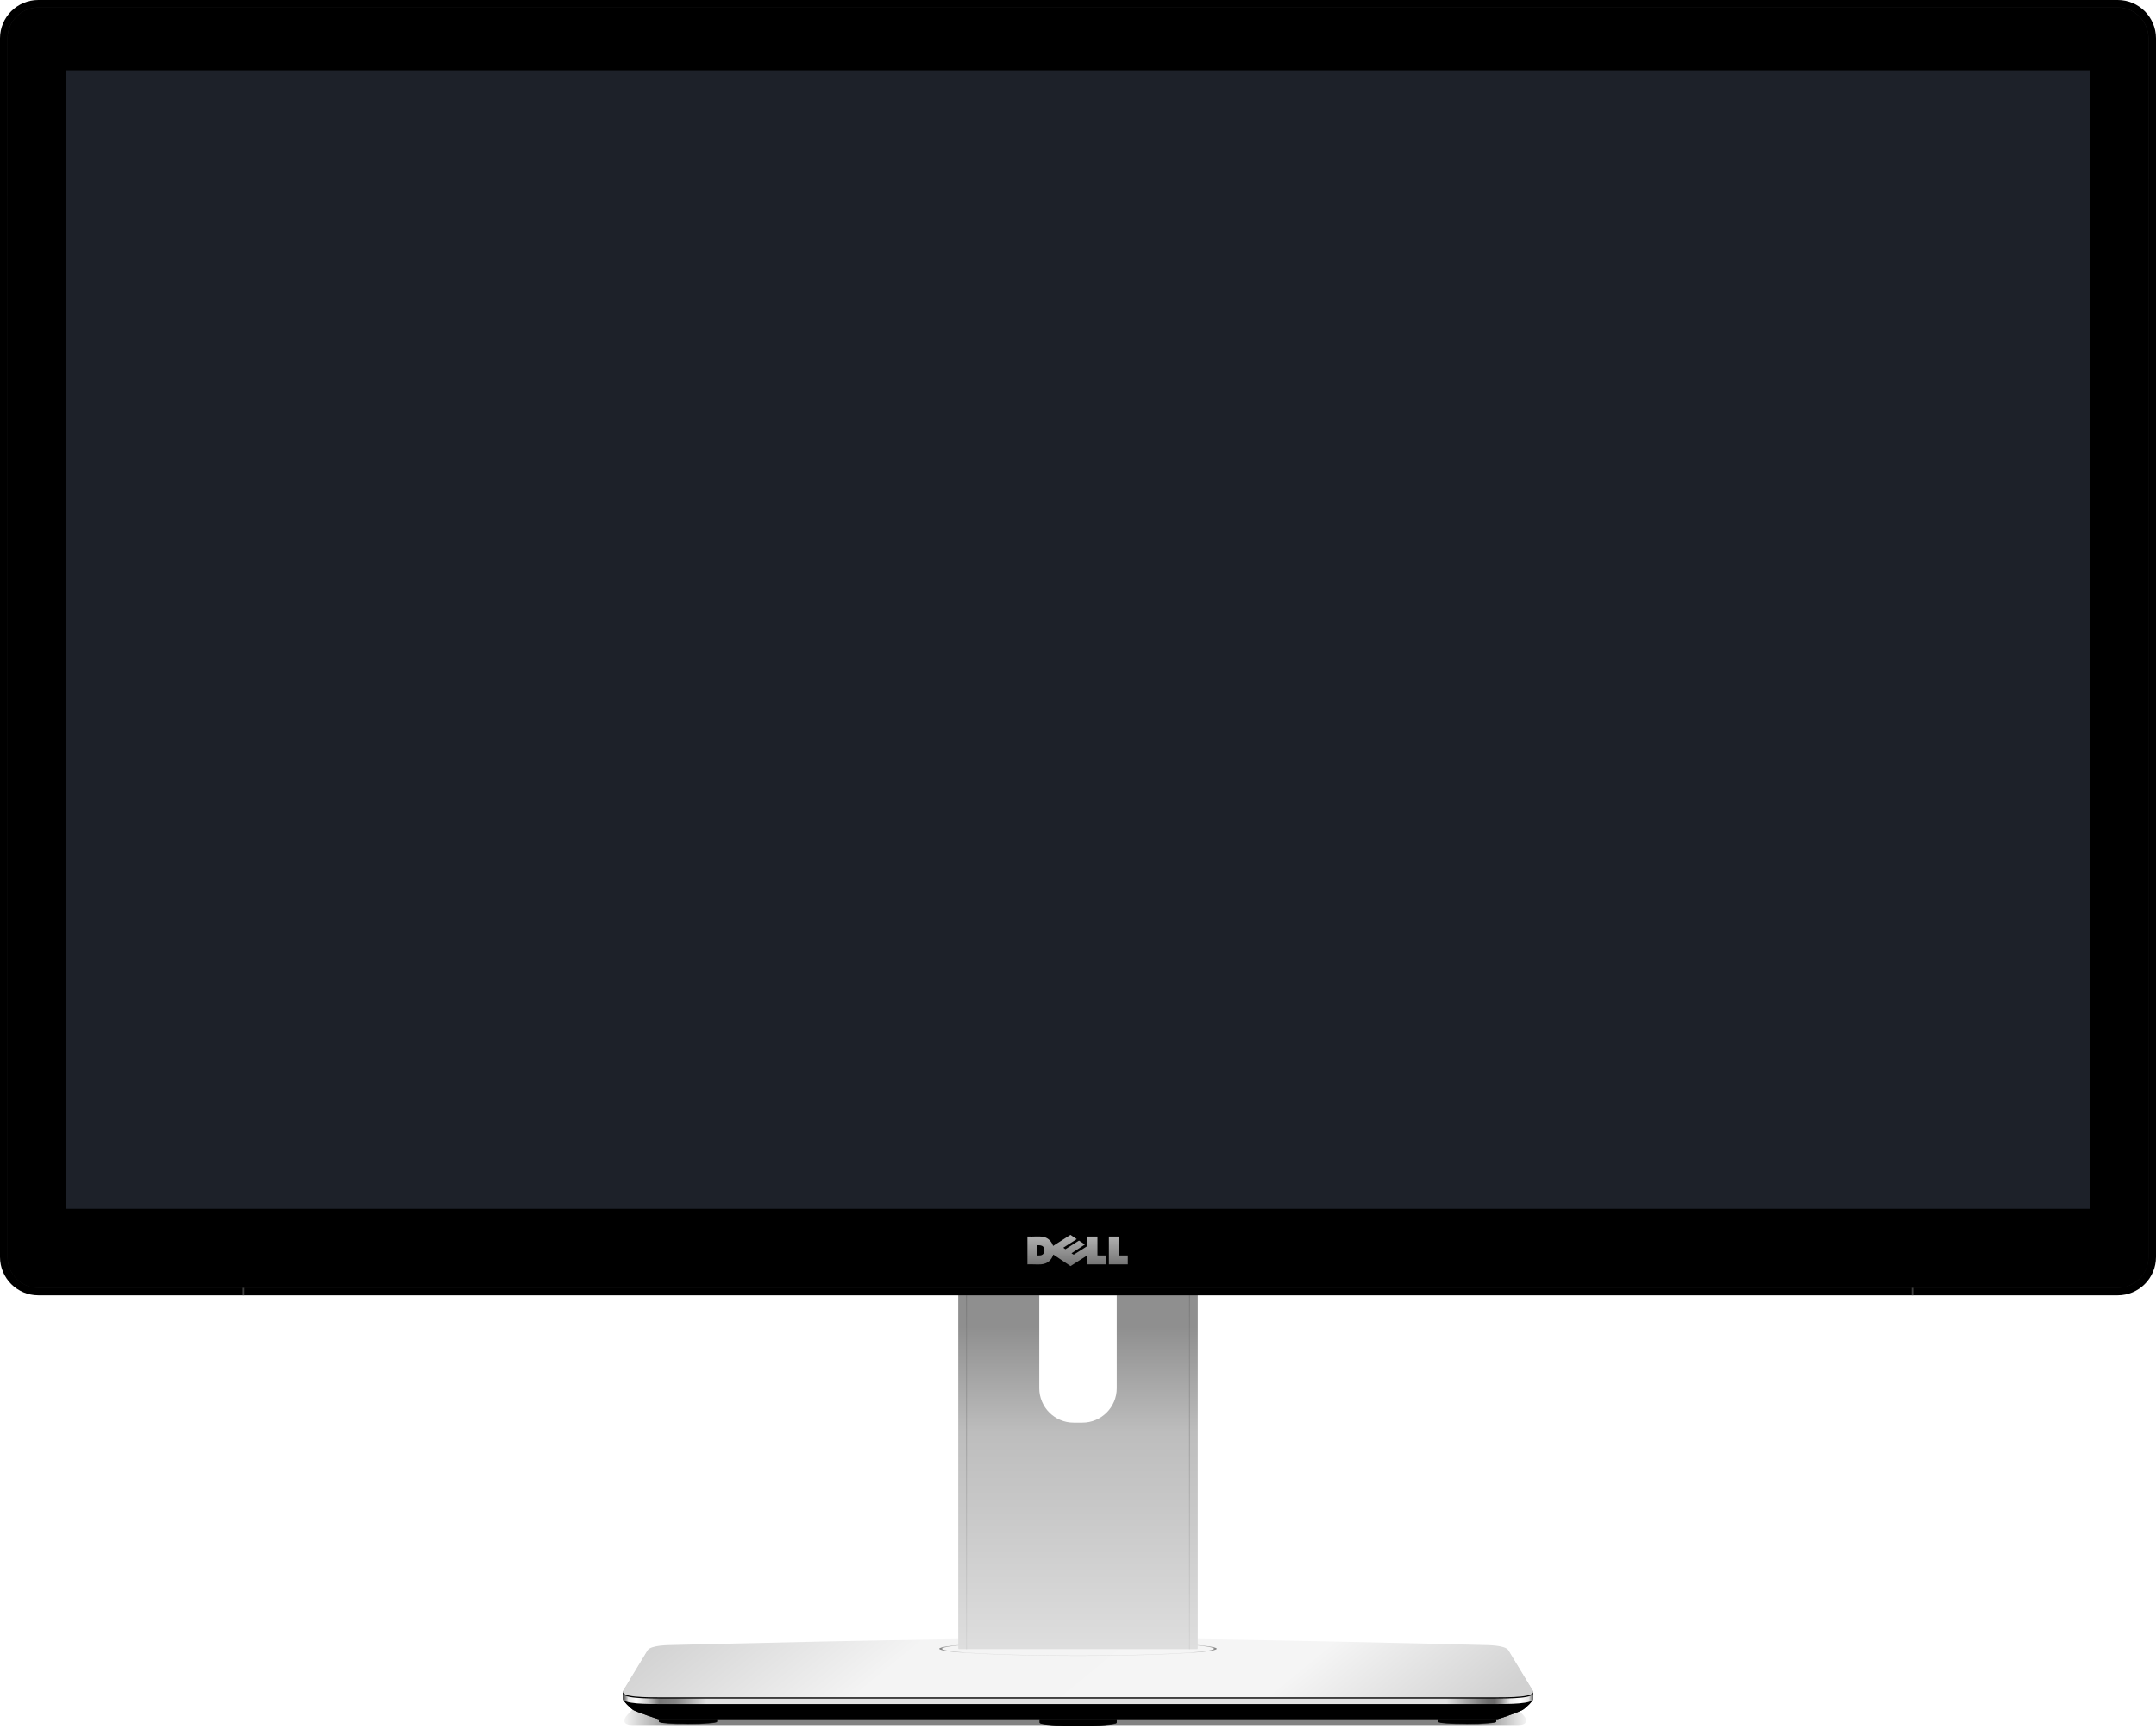 
<svg width="5454px" height="4374px" viewBox="0 0 5454 4374" version="1.1" xmlns="http://www.w3.org/2000/svg" xmlns:xlink="http://www.w3.org/1999/xlink">
    <!-- Generator: Sketch 43.2 (39069) - http://www.bohemiancoding.com/sketch -->
    <desc>Created with Sketch.</desc>
    <defs>
        <linearGradient x1="100%" y1="100%" x2="0%" y2="100%" id="linearGradient-1">
            <stop stop-color="#000000" stop-opacity="0" offset="0%"></stop>
            <stop stop-color="#000000" offset="5.794%"></stop>
            <stop stop-color="#000000" offset="93.883%"></stop>
            <stop stop-color="#000000" stop-opacity="0" offset="100%"></stop>
        </linearGradient>
        <filter x="-0.5%" y="-16.7%" width="101.1%" height="133.3%" filterUnits="objectBoundingBox" id="filter-2">
            <feGaussianBlur stdDeviation="4" in="SourceGraphic"></feGaussianBlur>
        </filter>
        <linearGradient x1="100%" y1="0%" x2="0%" y2="0%" id="linearGradient-3">
            <stop stop-color="#1D1D1D" offset="0%"></stop>
            <stop stop-color="#363636" offset="17.347%"></stop>
            <stop stop-color="#242424" offset="30.62%"></stop>
            <stop stop-color="#474747" offset="57.563%"></stop>
            <stop stop-color="#000000" offset="100%"></stop>
        </linearGradient>
        <path d="M239,1085 L239,1078 L92,1078 L92,1085 C92,1088.314 124.907,1091 165.5,1091 C206.093,1091 239,1088.314 239,1085 Z" id="path-4"></path>
        <filter x="-2.4%" y="-26.9%" width="104.8%" height="153.8%" filterUnits="objectBoundingBox" id="filter-5">
            <feMorphology radius="1" operator="erode" in="SourceAlpha" result="shadowSpreadInner1"></feMorphology>
            <feGaussianBlur stdDeviation="2.5" in="shadowSpreadInner1" result="shadowBlurInner1"></feGaussianBlur>
            <feOffset dx="0" dy="1" in="shadowBlurInner1" result="shadowOffsetInner1"></feOffset>
            <feComposite in="shadowOffsetInner1" in2="SourceAlpha" operator="arithmetic" k2="-1" k3="1" result="shadowInnerInner1"></feComposite>
            <feColorMatrix values="0 0 0 0 1   0 0 0 0 1   0 0 0 0 1  0 0 0 0.232 0" type="matrix" in="shadowInnerInner1" result="shadowMatrixInner1"></feColorMatrix>
            <feMorphology radius="1" operator="erode" in="SourceAlpha" result="shadowSpreadInner2"></feMorphology>
            <feGaussianBlur stdDeviation="1.5" in="shadowSpreadInner2" result="shadowBlurInner2"></feGaussianBlur>
            <feOffset dx="0" dy="1" in="shadowBlurInner2" result="shadowOffsetInner2"></feOffset>
            <feComposite in="shadowOffsetInner2" in2="SourceAlpha" operator="arithmetic" k2="-1" k3="1" result="shadowInnerInner2"></feComposite>
            <feColorMatrix values="0 0 0 0 0   0 0 0 0 0   0 0 0 0 0  0 0 0 0.613 0" type="matrix" in="shadowInnerInner2" result="shadowMatrixInner2"></feColorMatrix>
            <feGaussianBlur stdDeviation="0.5" in="SourceAlpha" result="shadowBlurInner3"></feGaussianBlur>
            <feOffset dx="0" dy="-3" in="shadowBlurInner3" result="shadowOffsetInner3"></feOffset>
            <feComposite in="shadowOffsetInner3" in2="SourceAlpha" operator="arithmetic" k2="-1" k3="1" result="shadowInnerInner3"></feComposite>
            <feColorMatrix values="0 0 0 0 0   0 0 0 0 0   0 0 0 0 0  0 0 0 0.45 0" type="matrix" in="shadowInnerInner3" result="shadowMatrixInner3"></feColorMatrix>
            <feMerge>
                <feMergeNode in="shadowMatrixInner1"></feMergeNode>
                <feMergeNode in="shadowMatrixInner2"></feMergeNode>
                <feMergeNode in="shadowMatrixInner3"></feMergeNode>
            </feMerge>
        </filter>
        <path d="M1249.834,1088 L1250,1088 L1250,1078 L1055,1078 L1055,1088 L1055.166,1088 C1058.135,1092.462 1100.578,1096 1152.5,1096 C1204.422,1096 1246.865,1092.462 1249.834,1088 Z" id="path-6"></path>
        <filter x="-1.8%" y="-19.4%" width="103.6%" height="138.9%" filterUnits="objectBoundingBox" id="filter-7">
            <feMorphology radius="1" operator="erode" in="SourceAlpha" result="shadowSpreadInner1"></feMorphology>
            <feGaussianBlur stdDeviation="2.5" in="shadowSpreadInner1" result="shadowBlurInner1"></feGaussianBlur>
            <feOffset dx="0" dy="1" in="shadowBlurInner1" result="shadowOffsetInner1"></feOffset>
            <feComposite in="shadowOffsetInner1" in2="SourceAlpha" operator="arithmetic" k2="-1" k3="1" result="shadowInnerInner1"></feComposite>
            <feColorMatrix values="0 0 0 0 1   0 0 0 0 1   0 0 0 0 1  0 0 0 0.232 0" type="matrix" in="shadowInnerInner1" result="shadowMatrixInner1"></feColorMatrix>
            <feMorphology radius="1" operator="erode" in="SourceAlpha" result="shadowSpreadInner2"></feMorphology>
            <feGaussianBlur stdDeviation="1.5" in="shadowSpreadInner2" result="shadowBlurInner2"></feGaussianBlur>
            <feOffset dx="0" dy="1" in="shadowBlurInner2" result="shadowOffsetInner2"></feOffset>
            <feComposite in="shadowOffsetInner2" in2="SourceAlpha" operator="arithmetic" k2="-1" k3="1" result="shadowInnerInner2"></feComposite>
            <feColorMatrix values="0 0 0 0 0   0 0 0 0 0   0 0 0 0 0  0 0 0 0.613 0" type="matrix" in="shadowInnerInner2" result="shadowMatrixInner2"></feColorMatrix>
            <feGaussianBlur stdDeviation="0.5" in="SourceAlpha" result="shadowBlurInner3"></feGaussianBlur>
            <feOffset dx="0" dy="-3" in="shadowBlurInner3" result="shadowOffsetInner3"></feOffset>
            <feComposite in="shadowOffsetInner3" in2="SourceAlpha" operator="arithmetic" k2="-1" k3="1" result="shadowInnerInner3"></feComposite>
            <feColorMatrix values="0 0 0 0 0   0 0 0 0 0   0 0 0 0 0  0 0 0 0.45 0" type="matrix" in="shadowInnerInner3" result="shadowMatrixInner3"></feColorMatrix>
            <feMerge>
                <feMergeNode in="shadowMatrixInner1"></feMergeNode>
                <feMergeNode in="shadowMatrixInner2"></feMergeNode>
                <feMergeNode in="shadowMatrixInner3"></feMergeNode>
            </feMerge>
        </filter>
        <path d="M2210,1085 L2210,1078 L2063,1078 L2063,1085 C2063,1088.314 2095.907,1091 2136.5,1091 C2177.093,1091 2210,1088.314 2210,1085 Z" id="path-8"></path>
        <filter x="-2.4%" y="-26.9%" width="104.8%" height="153.8%" filterUnits="objectBoundingBox" id="filter-9">
            <feMorphology radius="1" operator="erode" in="SourceAlpha" result="shadowSpreadInner1"></feMorphology>
            <feGaussianBlur stdDeviation="2.5" in="shadowSpreadInner1" result="shadowBlurInner1"></feGaussianBlur>
            <feOffset dx="0" dy="1" in="shadowBlurInner1" result="shadowOffsetInner1"></feOffset>
            <feComposite in="shadowOffsetInner1" in2="SourceAlpha" operator="arithmetic" k2="-1" k3="1" result="shadowInnerInner1"></feComposite>
            <feColorMatrix values="0 0 0 0 1   0 0 0 0 1   0 0 0 0 1  0 0 0 0.232 0" type="matrix" in="shadowInnerInner1" result="shadowMatrixInner1"></feColorMatrix>
            <feMorphology radius="1" operator="erode" in="SourceAlpha" result="shadowSpreadInner2"></feMorphology>
            <feGaussianBlur stdDeviation="1.5" in="shadowSpreadInner2" result="shadowBlurInner2"></feGaussianBlur>
            <feOffset dx="0" dy="1" in="shadowBlurInner2" result="shadowOffsetInner2"></feOffset>
            <feComposite in="shadowOffsetInner2" in2="SourceAlpha" operator="arithmetic" k2="-1" k3="1" result="shadowInnerInner2"></feComposite>
            <feColorMatrix values="0 0 0 0 0   0 0 0 0 0   0 0 0 0 0  0 0 0 0.613 0" type="matrix" in="shadowInnerInner2" result="shadowMatrixInner2"></feColorMatrix>
            <feGaussianBlur stdDeviation="0.5" in="SourceAlpha" result="shadowBlurInner3"></feGaussianBlur>
            <feOffset dx="0" dy="-3" in="shadowBlurInner3" result="shadowOffsetInner3"></feOffset>
            <feComposite in="shadowOffsetInner3" in2="SourceAlpha" operator="arithmetic" k2="-1" k3="1" result="shadowInnerInner3"></feComposite>
            <feColorMatrix values="0 0 0 0 0   0 0 0 0 0   0 0 0 0 0  0 0 0 0.45 0" type="matrix" in="shadowInnerInner3" result="shadowMatrixInner3"></feColorMatrix>
            <feMerge>
                <feMergeNode in="shadowMatrixInner1"></feMergeNode>
                <feMergeNode in="shadowMatrixInner2"></feMergeNode>
                <feMergeNode in="shadowMatrixInner3"></feMergeNode>
            </feMerge>
        </filter>
        <linearGradient x1="2.79%" y1="50%" x2="100%" y2="50%" id="linearGradient-10">
            <stop stop-color="#2A2A2A" offset="0%"></stop>
            <stop stop-color="#393939" offset="49.864%"></stop>
            <stop stop-color="#2C2C2C" offset="100%"></stop>
        </linearGradient>
        <linearGradient x1="50%" y1="50%" x2="50%" y2="100%" id="linearGradient-11">
            <stop stop-color="#000000" stop-opacity="0" offset="0%"></stop>
            <stop stop-color="#000000" stop-opacity="0.373" offset="100%"></stop>
        </linearGradient>
        <path d="M27.552,182.419 C19.918,178.004 1.037,159.018 1.037,155.03 C1.037,151.042 2302.93,151.035 2302.93,155.03 C2302.93,159.024 2285.976,176.345 2276.511,181.915 C2267.046,187.485 2216.161,205 2213.7,205 L90.4,205 C88.134,205 35.186,186.835 27.552,182.419 Z" id="path-12"></path>
        <filter x="-0.3%" y="-15.1%" width="100.7%" height="130.2%" filterUnits="objectBoundingBox" id="filter-13">
            <feGaussianBlur stdDeviation="3" in="SourceAlpha" result="shadowBlurInner1"></feGaussianBlur>
            <feOffset dx="10" dy="0" in="shadowBlurInner1" result="shadowOffsetInner1"></feOffset>
            <feComposite in="shadowOffsetInner1" in2="SourceAlpha" operator="arithmetic" k2="-1" k3="1" result="shadowInnerInner1"></feComposite>
            <feColorMatrix values="0 0 0 0 0   0 0 0 0 0   0 0 0 0 0  0 0 0 0.502 0" type="matrix" in="shadowInnerInner1" result="shadowMatrixInner1"></feColorMatrix>
            <feGaussianBlur stdDeviation="3" in="SourceAlpha" result="shadowBlurInner2"></feGaussianBlur>
            <feOffset dx="-10" dy="0" in="shadowBlurInner2" result="shadowOffsetInner2"></feOffset>
            <feComposite in="shadowOffsetInner2" in2="SourceAlpha" operator="arithmetic" k2="-1" k3="1" result="shadowInnerInner2"></feComposite>
            <feColorMatrix values="0 0 0 0 0   0 0 0 0 0   0 0 0 0 0  0 0 0 0.502 0" type="matrix" in="shadowInnerInner2" result="shadowMatrixInner2"></feColorMatrix>
            <feMerge>
                <feMergeNode in="shadowMatrixInner1"></feMergeNode>
                <feMergeNode in="shadowMatrixInner2"></feMergeNode>
            </feMerge>
        </filter>
        <linearGradient x1="100%" y1="61.734%" x2="0%" y2="61.734%" id="linearGradient-14">
            <stop stop-color="#494949" offset="0%"></stop>
            <stop stop-color="#E4E4E4" offset="0.549%"></stop>
            <stop stop-color="#FFFFFF" offset="1.468%"></stop>
            <stop stop-color="#ECECEC" offset="2.625%"></stop>
            <stop stop-color="#9C9C9C" offset="3.519%"></stop>
            <stop stop-color="#6C6B6B" offset="4.29%"></stop>
            <stop stop-color="#6E6E6E" offset="5.027%"></stop>
            <stop stop-color="#868686" offset="6.066%"></stop>
            <stop stop-color="#E2E2E2" offset="9.605%"></stop>
            <stop stop-color="#E2E2E2" offset="90.758%"></stop>
            <stop stop-color="#868686" offset="94.127%"></stop>
            <stop stop-color="#777777" offset="95.908%"></stop>
            <stop stop-color="#CBCBCB" offset="97.214%"></stop>
            <stop stop-color="#FFFFFF" offset="98.448%"></stop>
            <stop stop-color="#E5E5E5" offset="99.345%"></stop>
            <stop stop-color="#1C1C1C" offset="100%"></stop>
        </linearGradient>
        <linearGradient x1="100%" y1="57.943%" x2="0%" y2="50%" id="linearGradient-15">
            <stop stop-color="#D1D1D1" offset="0%"></stop>
            <stop stop-color="#F5F5F5" offset="25.987%"></stop>
            <stop stop-color="#F4F4F4" offset="70.685%"></stop>
            <stop stop-color="#D2D2D2" offset="100%"></stop>
        </linearGradient>
        <path d="M1.366,132.896 C-8.598,150 59.958,150 101.008,150 L2202.992,150 C2244.05,150 2313.148,150 2302.634,132.896 L2240.771,30.822 C2232.756,17.631 2186.291,17.835 2178.016,17.631 C2178.016,17.631 1512.393,0 1152,0 C791.726,0 125.986,17.631 125.986,17.631 C117.712,17.834 72.059,17.631 63.229,30.822 C32.298,81.859 1.366,132.896 1.366,132.896 Z" id="path-16"></path>
        <filter x="-0.1%" y="-1.3%" width="100.3%" height="105.3%" filterUnits="objectBoundingBox" id="filter-18">
            <feOffset dx="0" dy="3" in="SourceAlpha" result="shadowOffsetOuter1"></feOffset>
            <feGaussianBlur stdDeviation="0.5" in="shadowOffsetOuter1" result="shadowBlurOuter1"></feGaussianBlur>
            <feColorMatrix values="0 0 0 0 0   0 0 0 0 0   0 0 0 0 0  0 0 0 0.102 0" type="matrix" in="shadowBlurOuter1"></feColorMatrix>
        </filter>
        <linearGradient x1="0%" y1="50%" x2="100%" y2="50%" id="linearGradient-19">
            <stop stop-color="#848484" offset="0%"></stop>
            <stop stop-color="#DDDDDD" offset="9.933%"></stop>
            <stop stop-color="#DDDDDD" offset="89.892%"></stop>
            <stop stop-color="#848484" offset="100%"></stop>
        </linearGradient>
        <linearGradient x1="50%" y1="9.366%" x2="50%" y2="100%" id="linearGradient-20">
            <stop stop-color="#8F8F8F" offset="0%"></stop>
            <stop stop-color="#BDBDBD" offset="32.873%"></stop>
            <stop stop-color="#C9C9C9" offset="59.223%"></stop>
            <stop stop-color="#DEDEDE" offset="100%"></stop>
        </linearGradient>
        <linearGradient x1="50%" y1="0%" x2="50%" y2="98.003%" id="linearGradient-21">
            <stop stop-color="#777777" offset="0%"></stop>
            <stop stop-color="#D1D1D1" offset="100%"></stop>
        </linearGradient>
        <path d="M0,97 L0,97 C0,43.428 43.425,0 96.995,0 L5357.005,0 C5410.572,0 5454,43.434 5454,97 L5454,3180 C5454,3233.572 5410.575,3277 5357.005,3277 L96.995,3277 C43.428,3277 0,3233.566 0,3180 L0,97 Z" id="path-22"></path>
        <filter x="-0.0%" y="-0.0%" width="100.0%" height="100.1%" filterUnits="objectBoundingBox" id="filter-23">
            <feGaussianBlur stdDeviation="1" in="SourceAlpha" result="shadowBlurInner1"></feGaussianBlur>
            <feOffset dx="0" dy="0" in="shadowBlurInner1" result="shadowOffsetInner1"></feOffset>
            <feComposite in="shadowOffsetInner1" in2="SourceAlpha" operator="arithmetic" k2="-1" k3="1" result="shadowInnerInner1"></feComposite>
            <feColorMatrix values="0 0 0 0 0   0 0 0 0 0   0 0 0 0 0  0 0 0 0.253 0" type="matrix" in="shadowInnerInner1"></feColorMatrix>
        </filter>
        <linearGradient x1="88.99%" y1="-5.604%" x2="74.331%" y2="53.359%" id="linearGradient-24">
            <stop stop-color="#2C2C2C" offset="0%"></stop>
            <stop stop-color="#1B1B1B" offset="100%"></stop>
        </linearGradient>
        <path d="M19,97 L19,97 L19,3180 C19,3223.07 53.919,3258 96.995,3258 L5357.005,3258 C5400.081,3258 5435,3223.078 5435,3180 L5435,97 C5435,53.93 5400.081,19 5357.005,19 L96.995,19 C53.919,19 19,53.922 19,97 L19,97 Z" id="path-25"></path>
        <filter x="-0.3%" y="-0.5%" width="100.6%" height="100.9%" filterUnits="objectBoundingBox" id="filter-26">
            <feMorphology radius="4.5" operator="dilate" in="SourceAlpha" result="shadowSpreadOuter1"></feMorphology>
            <feOffset dx="0" dy="0" in="shadowSpreadOuter1" result="shadowOffsetOuter1"></feOffset>
            <feGaussianBlur stdDeviation="0.5" in="shadowOffsetOuter1" result="shadowBlurOuter1"></feGaussianBlur>
            <feColorMatrix values="0 0 0 0 0   0 0 0 0 0   0 0 0 0 0  0 0 0 0.248 0" type="matrix" in="shadowBlurOuter1"></feColorMatrix>
        </filter>
        <filter x="-0.2%" y="-0.4%" width="100.4%" height="100.7%" filterUnits="objectBoundingBox" id="filter-27">
            <feMorphology radius="3" operator="erode" in="SourceAlpha" result="shadowSpreadInner1"></feMorphology>
            <feGaussianBlur stdDeviation="0.5" in="shadowSpreadInner1" result="shadowBlurInner1"></feGaussianBlur>
            <feOffset dx="0" dy="0" in="shadowBlurInner1" result="shadowOffsetInner1"></feOffset>
            <feComposite in="shadowOffsetInner1" in2="SourceAlpha" operator="arithmetic" k2="-1" k3="1" result="shadowInnerInner1"></feComposite>
            <feColorMatrix values="0 0 0 0 0   0 0 0 0 0   0 0 0 0 0  0 0 0 0.387 0" type="matrix" in="shadowInnerInner1"></feColorMatrix>
        </filter>
        <linearGradient x1="50%" y1="0%" x2="50%" y2="100%" id="linearGradient-28">
            <stop stop-color="#B4B4B4" offset="0%"></stop>
            <stop stop-color="#727272" offset="100%"></stop>
        </linearGradient>
        <path d="M2707.809,3124 C2713.17,3127.542 2718.655,3130.962 2723.716,3134.803 C2712.282,3141.965 2701.072,3149.352 2689.703,3156.579 C2691.429,3157.896 2693.392,3158.976 2695.118,3160.292 C2706.582,3153.047 2718.049,3145.807 2729.47,3138.517 C2734.591,3141.679 2739.634,3144.92 2744.362,3148.477 C2732.919,3155.687 2721.858,3163.278 2710.517,3170.59 C2712.198,3171.952 2714.258,3172.936 2716.101,3174.135 C2727.823,3166.978 2739.253,3159.53 2750.791,3152.191 L2750.791,3128.22 L2776.175,3128.22 L2776.175,3175.992 C2783.338,3176.386 2791.235,3176.048 2798.681,3176.16 L2798.681,3198.611 L2750.791,3198.611 L2750.791,3175.822 C2736.72,3184.35 2722.302,3193.993 2708.148,3203 C2693.408,3193.452 2679.203,3183.37 2664.489,3173.798 C2660.227,3187.274 2650.103,3197.414 2633.352,3198.611 C2622.904,3199.357 2611.034,3198.055 2599,3198.611 L2599,3128.22 C2614.044,3129.214 2630.563,3126.213 2642.489,3129.908 C2653.035,3133.175 2660.512,3141.569 2663.98,3152.021 C2678.706,3142.796 2693.194,3133.336 2707.809,3124 L2707.809,3124 Z M2623.198,3150.84 C2623.184,3150.6 2623.171,3150.362 2623.367,3150.333 C2630.696,3149.865 2635.977,3150.62 2639.105,3154.216 C2643.792,3159.605 2642.722,3169.717 2637.413,3173.798 C2633.843,3176.54 2629.245,3176.19 2623.198,3176.16 L2623.198,3150.84 Z M2805.28,3128.22 L2830.663,3128.22 L2830.663,3176.16 L2853,3176.16 L2853,3198.611 L2805.11,3198.611 L2805.11,3128.727 C2805.096,3128.487 2805.082,3128.248 2805.28,3128.22 Z" id="path-29"></path>
        <filter x="-1.6%" y="-2.5%" width="103.1%" height="110.1%" filterUnits="objectBoundingBox" id="filter-30">
            <feOffset dx="0" dy="2" in="SourceAlpha" result="shadowOffsetOuter1"></feOffset>
            <feGaussianBlur stdDeviation="1" in="shadowOffsetOuter1" result="shadowBlurOuter1"></feGaussianBlur>
            <feColorMatrix values="0 0 0 0 0   0 0 0 0 0   0 0 0 0 0  0 0 0 0.499 0" type="matrix" in="shadowBlurOuter1"></feColorMatrix>
        </filter>
    </defs>
    <g id="Dell-UltraSharp-Ultra-HD-5K-Monitor-27&quot;" stroke="none" stroke-width="1" fill="none" fill-rule="evenodd">
        <g>
            <path d="M1632,4292 L3808,4292 L3852.901,4338.184 C3866.763,4352.442 3861.875,4364 3841.999,4364 L1598.001,4364 C1578.118,4364 1573.237,4352.442 1587.099,4338.184 L1632,4292 Z" id="Shadow" fill="url(#linearGradient-1)" opacity="0.699" filter="url(#filter-2)"></path>
            <g id="Device">
                <g id="Base" transform="translate(1575, 3271)">
                    <g id="Foot">
                        <use fill="url(#linearGradient-3)" fill-rule="evenodd" xlink:href="#path-4"></use>
                        <use fill="black" fill-opacity="1" filter="url(#filter-5)" xlink:href="#path-4"></use>
                    </g>
                    <g id="Foot">
                        <use fill="url(#linearGradient-3)" fill-rule="evenodd" xlink:href="#path-6"></use>
                        <use fill="black" fill-opacity="1" filter="url(#filter-7)" xlink:href="#path-6"></use>
                    </g>
                    <g id="Foot">
                        <use fill="url(#linearGradient-3)" fill-rule="evenodd" xlink:href="#path-8"></use>
                        <use fill="black" fill-opacity="1" filter="url(#filter-9)" xlink:href="#path-8"></use>
                    </g>
                    <g transform="translate(0, 873)">
                        <g id="Bottom">
                            <use fill="url(#linearGradient-10)" fill-rule="evenodd" xlink:href="#path-12"></use>
                            <use fill="url(#linearGradient-11)" fill-rule="evenodd" xlink:href="#path-12"></use>
                            <use fill="black" fill-opacity="1" filter="url(#filter-13)" xlink:href="#path-12"></use>
                        </g>
                        <path d="M0.39,136.1 C0.435,142.955 0.409,152.027 0.39,152.991 C0.114,167 62.6,167 101.008,167 L2202.992,167 C2241.396,167 2304.333,167 2303.704,153.003 C2303.66,152.035 2303.829,139.799 2303.704,136.1 C2283.639,102.992 2240.771,49.822 2240.771,49.822 C2232.756,36.631 2186.291,36.835 2178.016,36.631 C2178.016,36.631 1512.393,19 1152,19 C791.726,19 125.986,36.631 125.986,36.631 C117.712,36.834 72.059,36.631 63.229,49.822 C42.903,83.359 11.939,117.044 0.39,136.1 Z" id="Side" fill="url(#linearGradient-14)"></path>
                        <mask id="mask-17" fill="white">
                            <use xlink:href="#path-16"></use>
                        </mask>
                        <g id="Top">
                            <use fill="black" fill-opacity="1" filter="url(#filter-18)" xlink:href="#path-16"></use>
                            <use fill="url(#linearGradient-15)" fill-rule="evenodd" xlink:href="#path-16"></use>
                        </g>
                    </g>
                    <path d="M1152,918 C958.148,918 801,909.941 801,900 C801,890.059 958.148,882 1152,882 C1345.852,882 1503,890.059 1503,900 C1503,909.941 1345.852,918 1152,918 Z M1152,917 C1341.986,917 1496,909.389 1496,900 C1496,890.611 1341.986,883 1152,883 C962.014,883 808,890.611 808,900 C808,909.389 962.014,917 1152,917 Z" id="Line" fill="url(#linearGradient-19)"></path>
                    <path d="M849,0 L1455,0 L1455,898.998 C1455,900.104 1454.097,901 1452.997,901 L851.003,901 C849.897,901 849,900.105 849,898.998 L849,0 Z M1054,6 L1054,240.995 C1054,289.039 1092.952,328 1141.003,328 L1162.997,328 C1211.042,328 1250,289.046 1250,240.995 L1250,6 L1054,6 Z" id="Foot" fill="url(#linearGradient-20)"></path>
                    <rect id="Line" fill="url(#linearGradient-21)" x="869" y="6" width="2" height="895"></rect>
                    <rect id="Line" fill="url(#linearGradient-21)" x="1433" y="6" width="2" height="895"></rect>
                </g>
                <g id="Monitor">
                    <g id="Edge">
                        <use fill="" fill-rule="evenodd" xlink:href="#path-22"></use>
                        <use fill="black" fill-opacity="1" filter="url(#filter-23)" xlink:href="#path-22"></use>
                    </g>
                    <g id="Front" fill-rule="nonzero">
                        <use fill="black" fill-opacity="1" filter="url(#filter-26)" xlink:href="#path-25"></use>
                        <use fill="url(#linearGradient-24)" fill-rule="evenodd" xlink:href="#path-25"></use>
                        <use fill="black" fill-opacity="1" filter="url(#filter-27)" xlink:href="#path-25"></use>
                    </g>
                    <g id="DELL">
                        <use fill="black" fill-opacity="1" filter="url(#filter-30)" xlink:href="#path-29"></use>
                        <use fill="url(#linearGradient-28)" fill-rule="evenodd" xlink:href="#path-29"></use>
                    </g>
                    <rect id="Gap" fill="#3E3E3E" x="4836" y="3258" width="4" height="19"></rect>
                    <rect id="Gap" fill="#3E3E3E" x="614" y="3258" width="4" height="19"></rect>
                </g>
            </g>
            <rect id="Screen" fill="#1D2129" x="167" y="178" width="5120" height="2880"></rect>
        </g>
    </g>
</svg>
